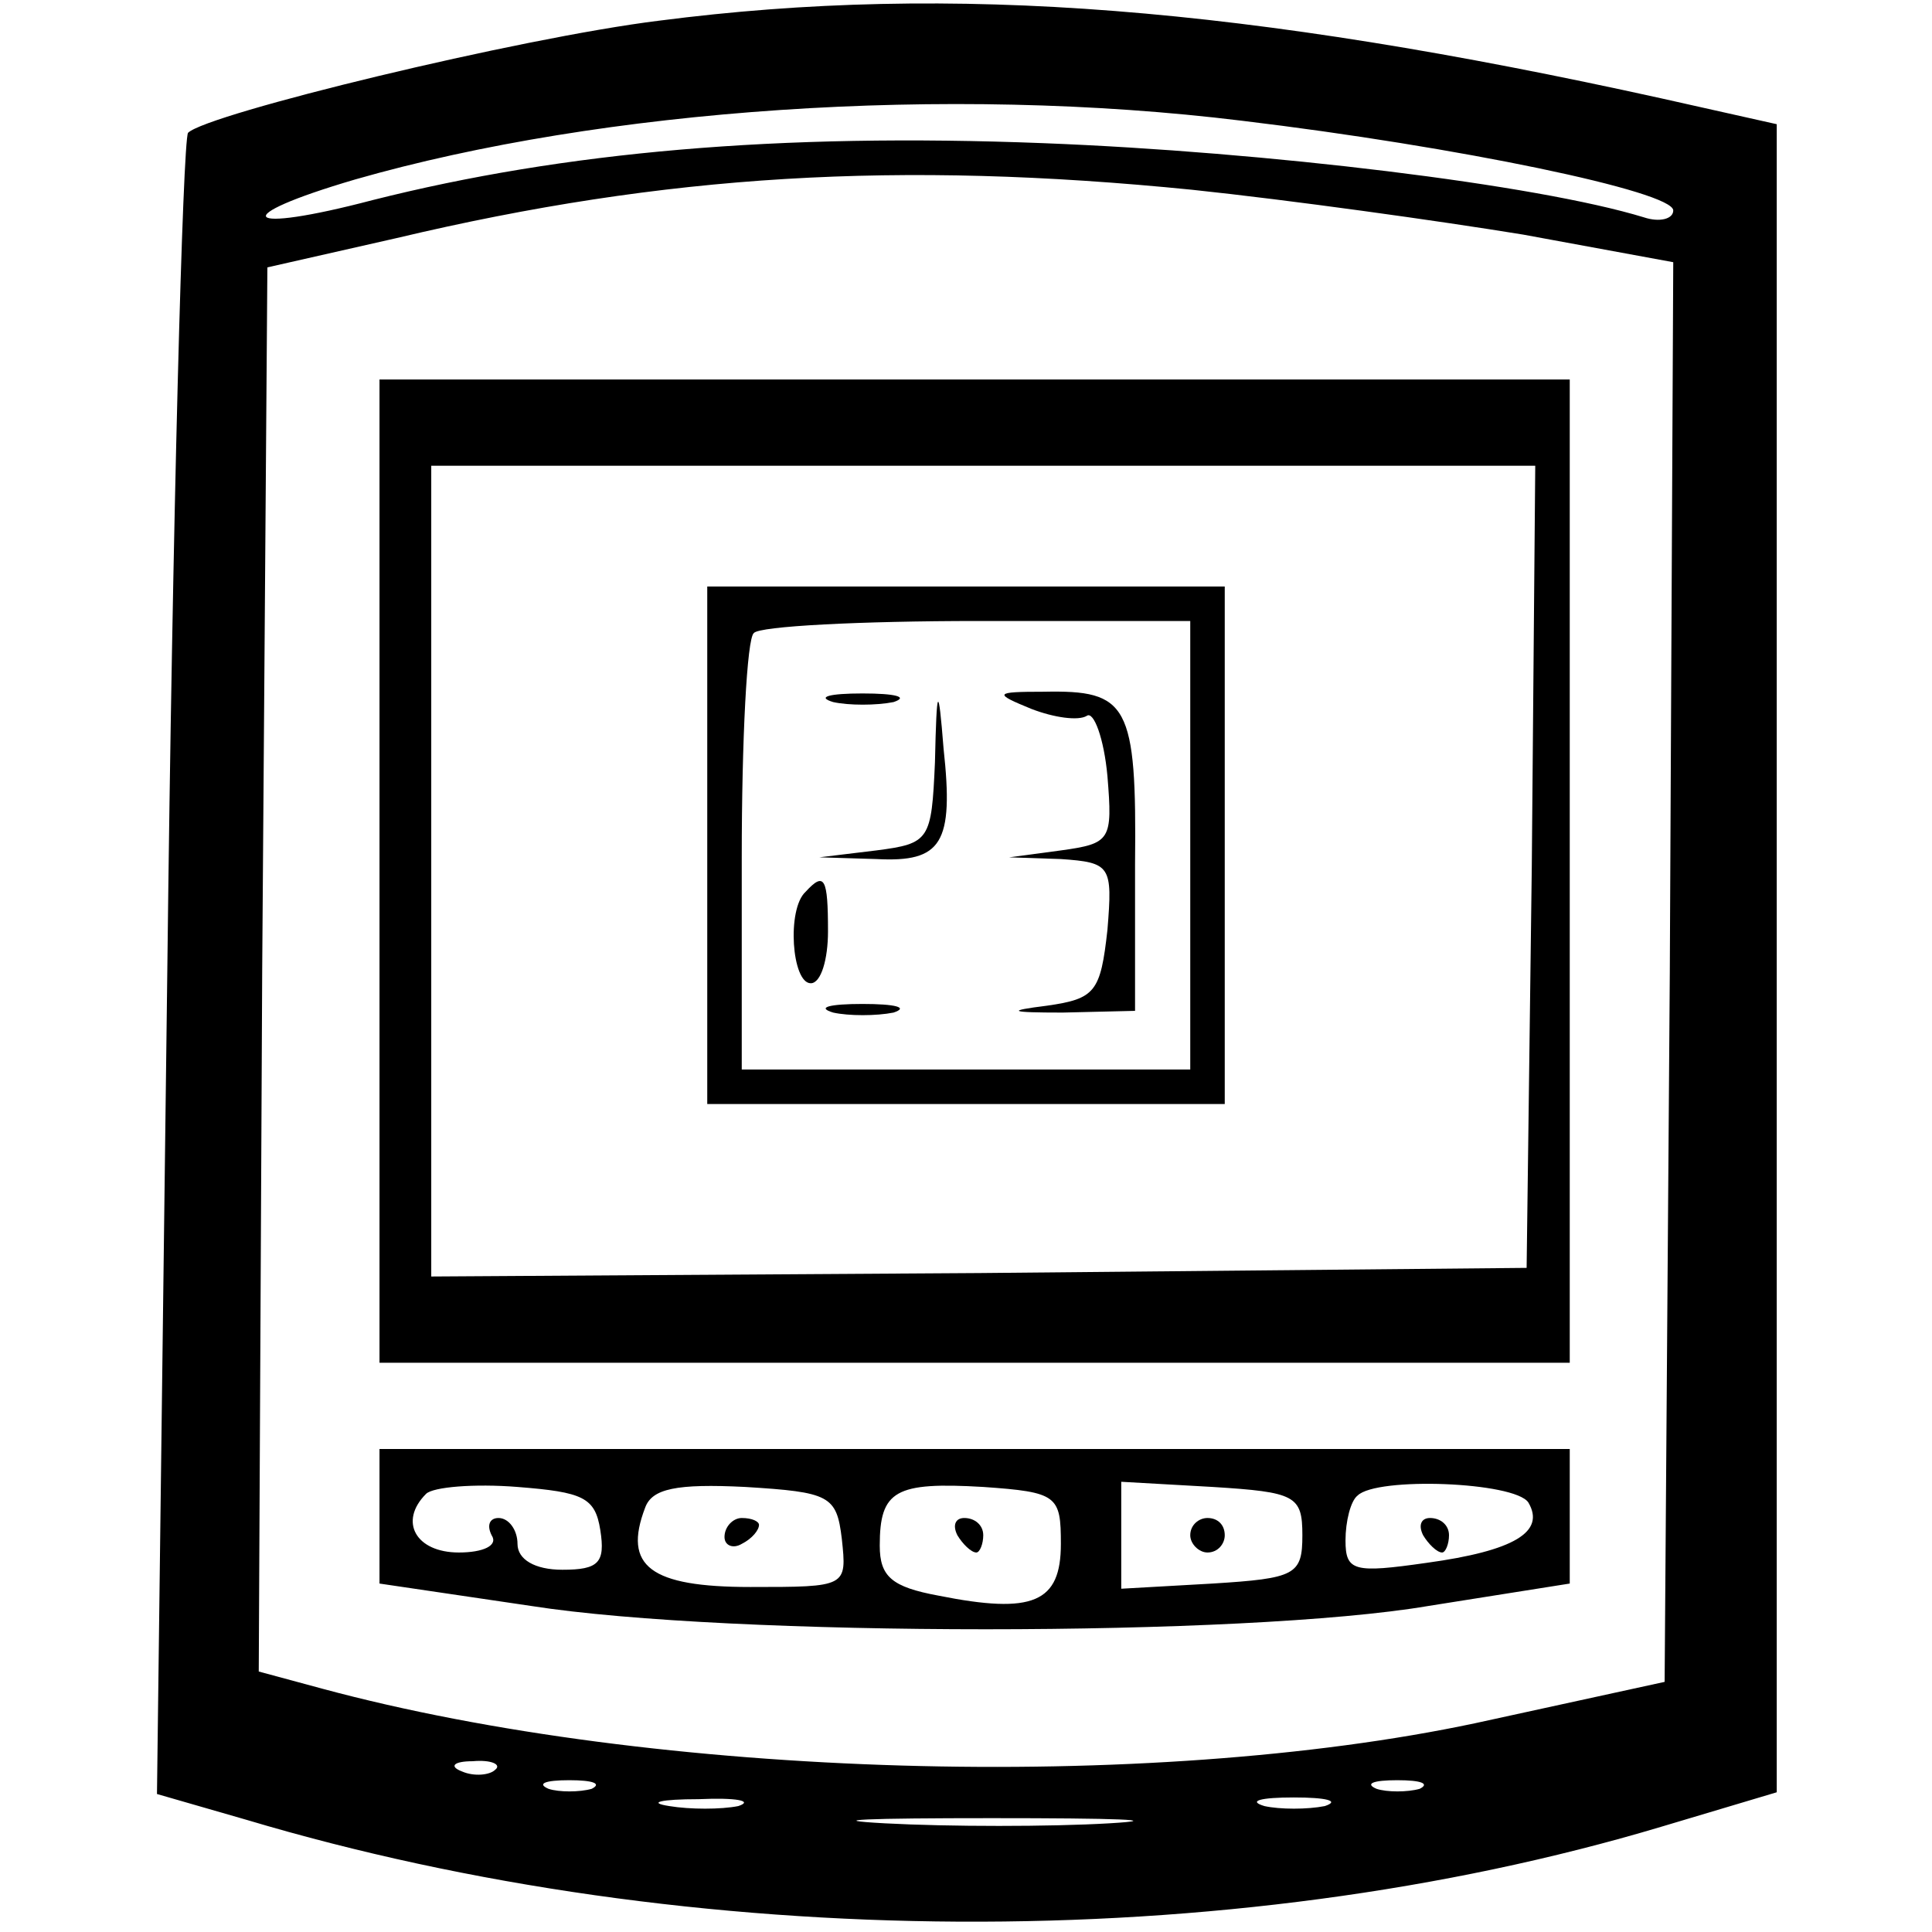 <?xml version="1.0" standalone="no"?>
<!DOCTYPE svg PUBLIC "-//W3C//DTD SVG 20010904//EN"
 "http://www.w3.org/TR/2001/REC-SVG-20010904/DTD/svg10.dtd">
<svg version="1.0" xmlns="http://www.w3.org/2000/svg"
 width="112pt" height="112pt" viewBox="0 0 112 112"
 preserveAspectRatio="xMidYMid meet">

<g transform="translate(0,112) scale(0.1,-0.1)"
fill="#000000" stroke="none">
<path d="M382 1108 c-81 -10 -262 -54 -273 -65 -3 -5 -9 -223 -12 -485 l-6
-478 52 -15 c258 -77 569 -79 820 -4 l67 20 0 483 0 484 -67 15 c-240 53 -411
67 -581 45z m338 -58 c125 -15 250 -41 250 -52 0 -5 -8 -7 -17 -4 -62 19 -219
38 -348 43 -154 6 -278 -5 -389 -33 -76 -20 -85 -10 -10 12 143 41 343 55 514
34z m-29 -40 c57 -6 143 -18 192 -26 l87 -16 -2 -412 -3 -411 -110 -24 c-189
-40 -475 -32 -668 20 l-37 10 2 407 3 407 75 17 c156 37 291 45 461 28z m-404
-916 c-3 -3 -12 -4 -19 -1 -8 3 -5 6 6 6 11 1 17 -2 13 -5z m56 -11 c-7 -2
-19 -2 -25 0 -7 3 -2 5 12 5 14 0 19 -2 13 -5z m480 0 c-7 -2 -19 -2 -25 0 -7
3 -2 5 12 5 14 0 19 -2 13 -5z m-395 -10 c-10 -2 -28 -2 -40 0 -13 2 -5 4 17
4 22 1 32 -1 23 -4z m340 0 c-10 -2 -26 -2 -35 0 -10 3 -2 5 17 5 19 0 27 -2
18 -5z m-125 -10 c-34 -2 -93 -2 -130 0 -37 2 -10 3 62 3 72 0 102 -1 68 -3z"/>
<path d="M220 615 l0 -285 345 0 345 0 0 285 0 285 -345 0 -345 0 0 -285z
m668 3 l-3 -233 -317 -3 -318 -2 0 235 0 235 320 0 320 0 -2 -232z"/>
<path d="M410 630 l0 -150 150 0 150 0 0 150 0 150 -150 0 -150 0 0 -150z
m280 0 l0 -130 -130 0 -130 0 0 123 c0 68 3 127 7 130 3 4 62 7 130 7 l123 0
0 -130z"/>
<path d="M483 713 c9 -2 25 -2 35 0 9 3 1 5 -18 5 -19 0 -27 -2 -17 -5z"/>
<path d="M542 678 c-2 -45 -3 -47 -34 -51 l-33 -4 33 -1 c38 -2 45 9 39 64 -3
38 -4 37 -5 -8z"/>
<path d="M598 709 c13 -5 27 -7 32 -4 4 3 10 -13 12 -35 3 -37 2 -39 -27 -43
l-30 -4 30 -1 c29 -2 30 -4 27 -41 -4 -36 -7 -40 -35 -44 -24 -3 -22 -4 9 -4
l42 1 0 85 c1 93 -4 101 -53 100 -29 0 -29 -1 -7 -10z"/>
<path d="M467 603 c-11 -10 -8 -53 3 -53 6 0 10 14 10 30 0 31 -2 35 -13 23z"/>
<path d="M483 533 c9 -2 25 -2 35 0 9 3 1 5 -18 5 -19 0 -27 -2 -17 -5z"/>
<path d="M220 241 l0 -39 88 -13 c115 -18 414 -18 520 0 l82 13 0 39 0 39
-345 0 -345 0 0 -39z m128 -8 c3 -19 -1 -23 -22 -23 -16 0 -26 6 -26 15 0 8
-5 15 -11 15 -5 0 -7 -4 -4 -10 4 -6 -5 -10 -19 -10 -25 0 -35 18 -19 34 4 4
28 6 53 4 38 -3 45 -6 48 -25z m140 -5 c3 -28 3 -28 -53 -28 -58 0 -74 12 -61
46 4 11 18 14 58 12 49 -3 53 -5 56 -30z m127 -3 c0 -34 -16 -41 -71 -30 -27
5 -34 11 -34 29 0 32 9 37 60 34 43 -3 45 -5 45 -33z m140 5 c0 -23 -4 -25
-52 -28 l-53 -3 0 31 0 31 53 -3 c48 -3 52 -5 52 -28z m131 19 c10 -17 -8 -28
-59 -35 -42 -6 -47 -5 -47 13 0 11 3 23 7 26 11 11 91 8 99 -4z"/>
<path d="M420 229 c0 -5 5 -7 10 -4 6 3 10 8 10 11 0 2 -4 4 -10 4 -5 0 -10
-5 -10 -11z"/>
<path d="M555 230 c3 -5 8 -10 11 -10 2 0 4 5 4 10 0 6 -5 10 -11 10 -5 0 -7
-4 -4 -10z"/>
<path d="M690 230 c0 -5 5 -10 10 -10 6 0 10 5 10 10 0 6 -4 10 -10 10 -5 0
-10 -4 -10 -10z"/>
<path d="M825 230 c3 -5 8 -10 11 -10 2 0 4 5 4 10 0 6 -5 10 -11 10 -5 0 -7
-4 -4 -10z"/>
</g>
</svg>
